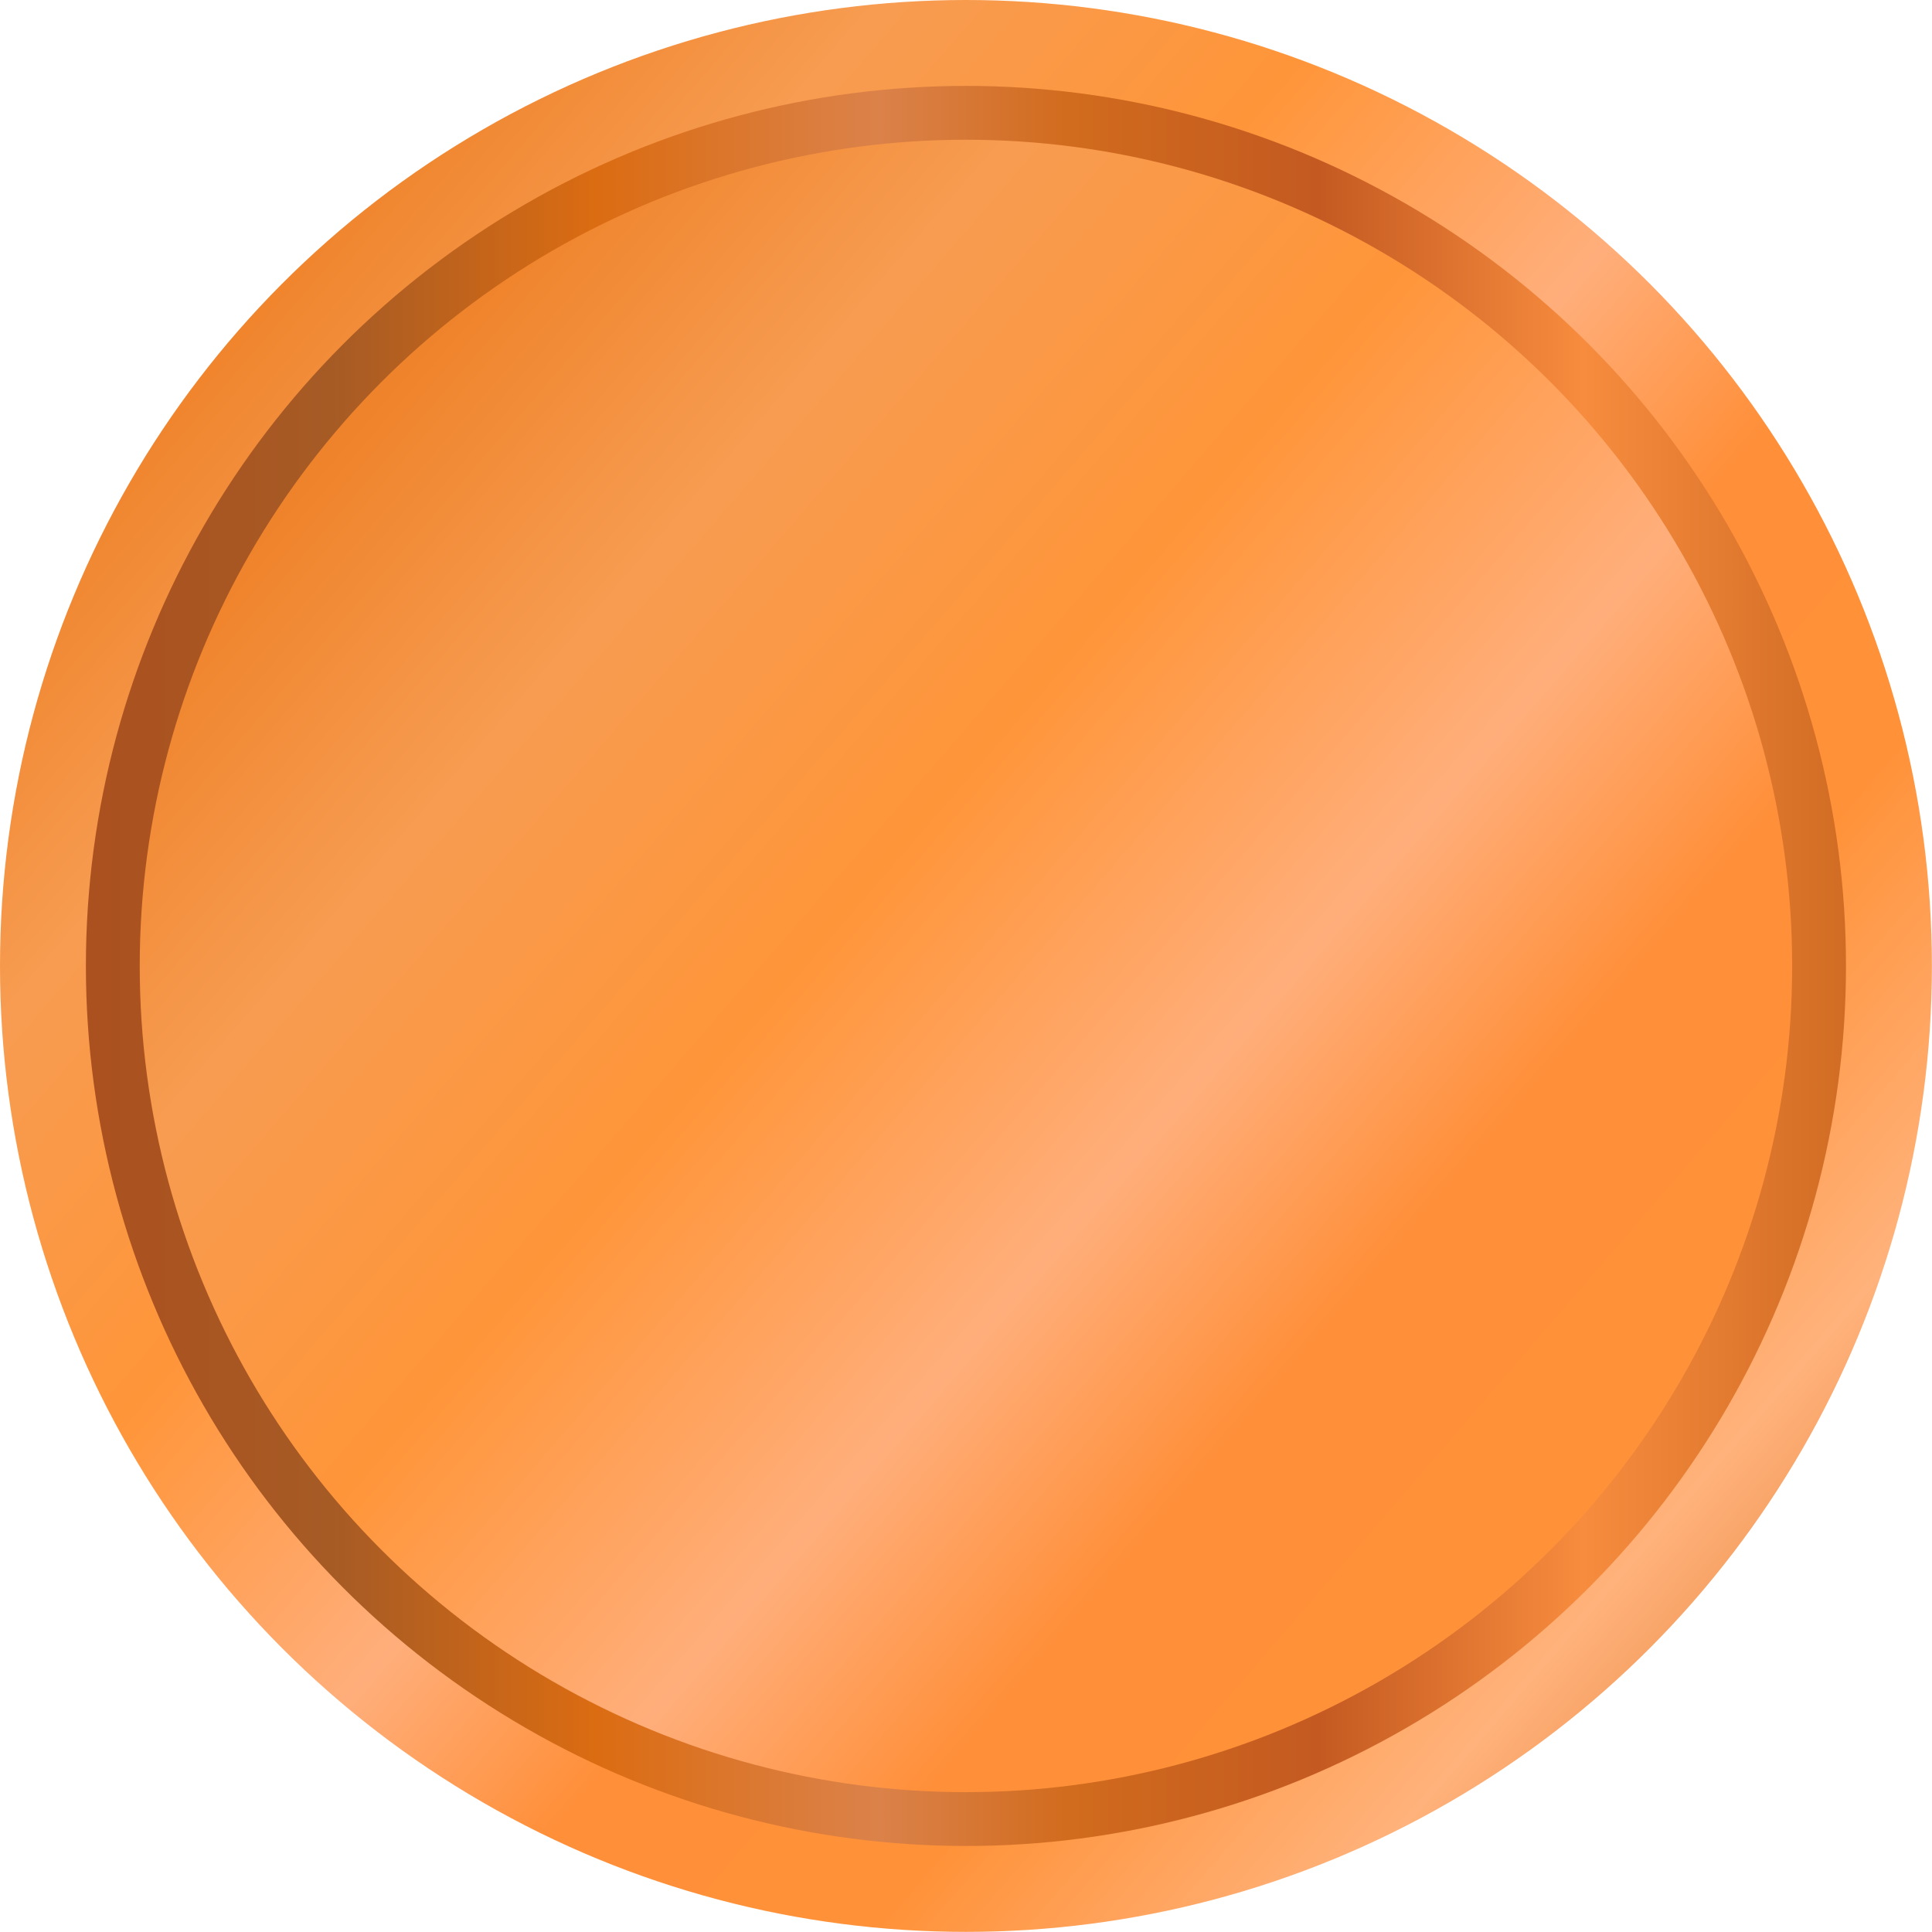 <svg xmlns="http://www.w3.org/2000/svg" xmlns:xlink="http://www.w3.org/1999/xlink" viewBox="0 0 166.89 166.89"><defs><style>.cls-1{fill:url(#linear-gradient);}.cls-2{fill:url(#linear-gradient-2);}.cls-3{fill:url(#linear-gradient-3);}</style><linearGradient id="linear-gradient" x1="19.29" y1="27.97" x2="163.43" y2="152.61" gradientUnits="userSpaceOnUse"><stop offset="0" stop-color="#ef832b"/><stop offset="0.13" stop-color="#f79c51"/><stop offset="0.29" stop-color="#ff9539"/><stop offset="0.45" stop-color="#ffae7b"/><stop offset="0.56" stop-color="#ff8f39"/><stop offset="0.7" stop-color="#ff9239"/><stop offset="0.85" stop-color="#ffb27b"/><stop offset="1" stop-color="#e07426"/></linearGradient><linearGradient id="linear-gradient-2" x1="7.42" y1="83.44" x2="159.47" y2="83.44" gradientUnits="userSpaceOnUse"><stop offset="0" stop-color="#ab501f"/><stop offset="0.14" stop-color="#a65b25"/><stop offset="0.29" stop-color="#db6c12"/><stop offset="0.45" stop-color="#db824a"/><stop offset="0.56" stop-color="#d16b1d"/><stop offset="0.7" stop-color="#c45a21"/><stop offset="0.85" stop-color="#f78c3e"/><stop offset="1" stop-color="#d16c24"/></linearGradient><linearGradient id="linear-gradient-3" x1="30.17" y1="37.49" x2="184.94" y2="171" xlink:href="#linear-gradient"/></defs><g id="Layer_2" data-name="Layer 2"><g id="objects"><circle class="cls-1" cx="83.44" cy="83.44" r="83.44"/><circle class="cls-2" cx="83.44" cy="83.44" r="76.02"/><circle class="cls-3" cx="83.44" cy="83.44" r="71.37"/></g></g></svg>